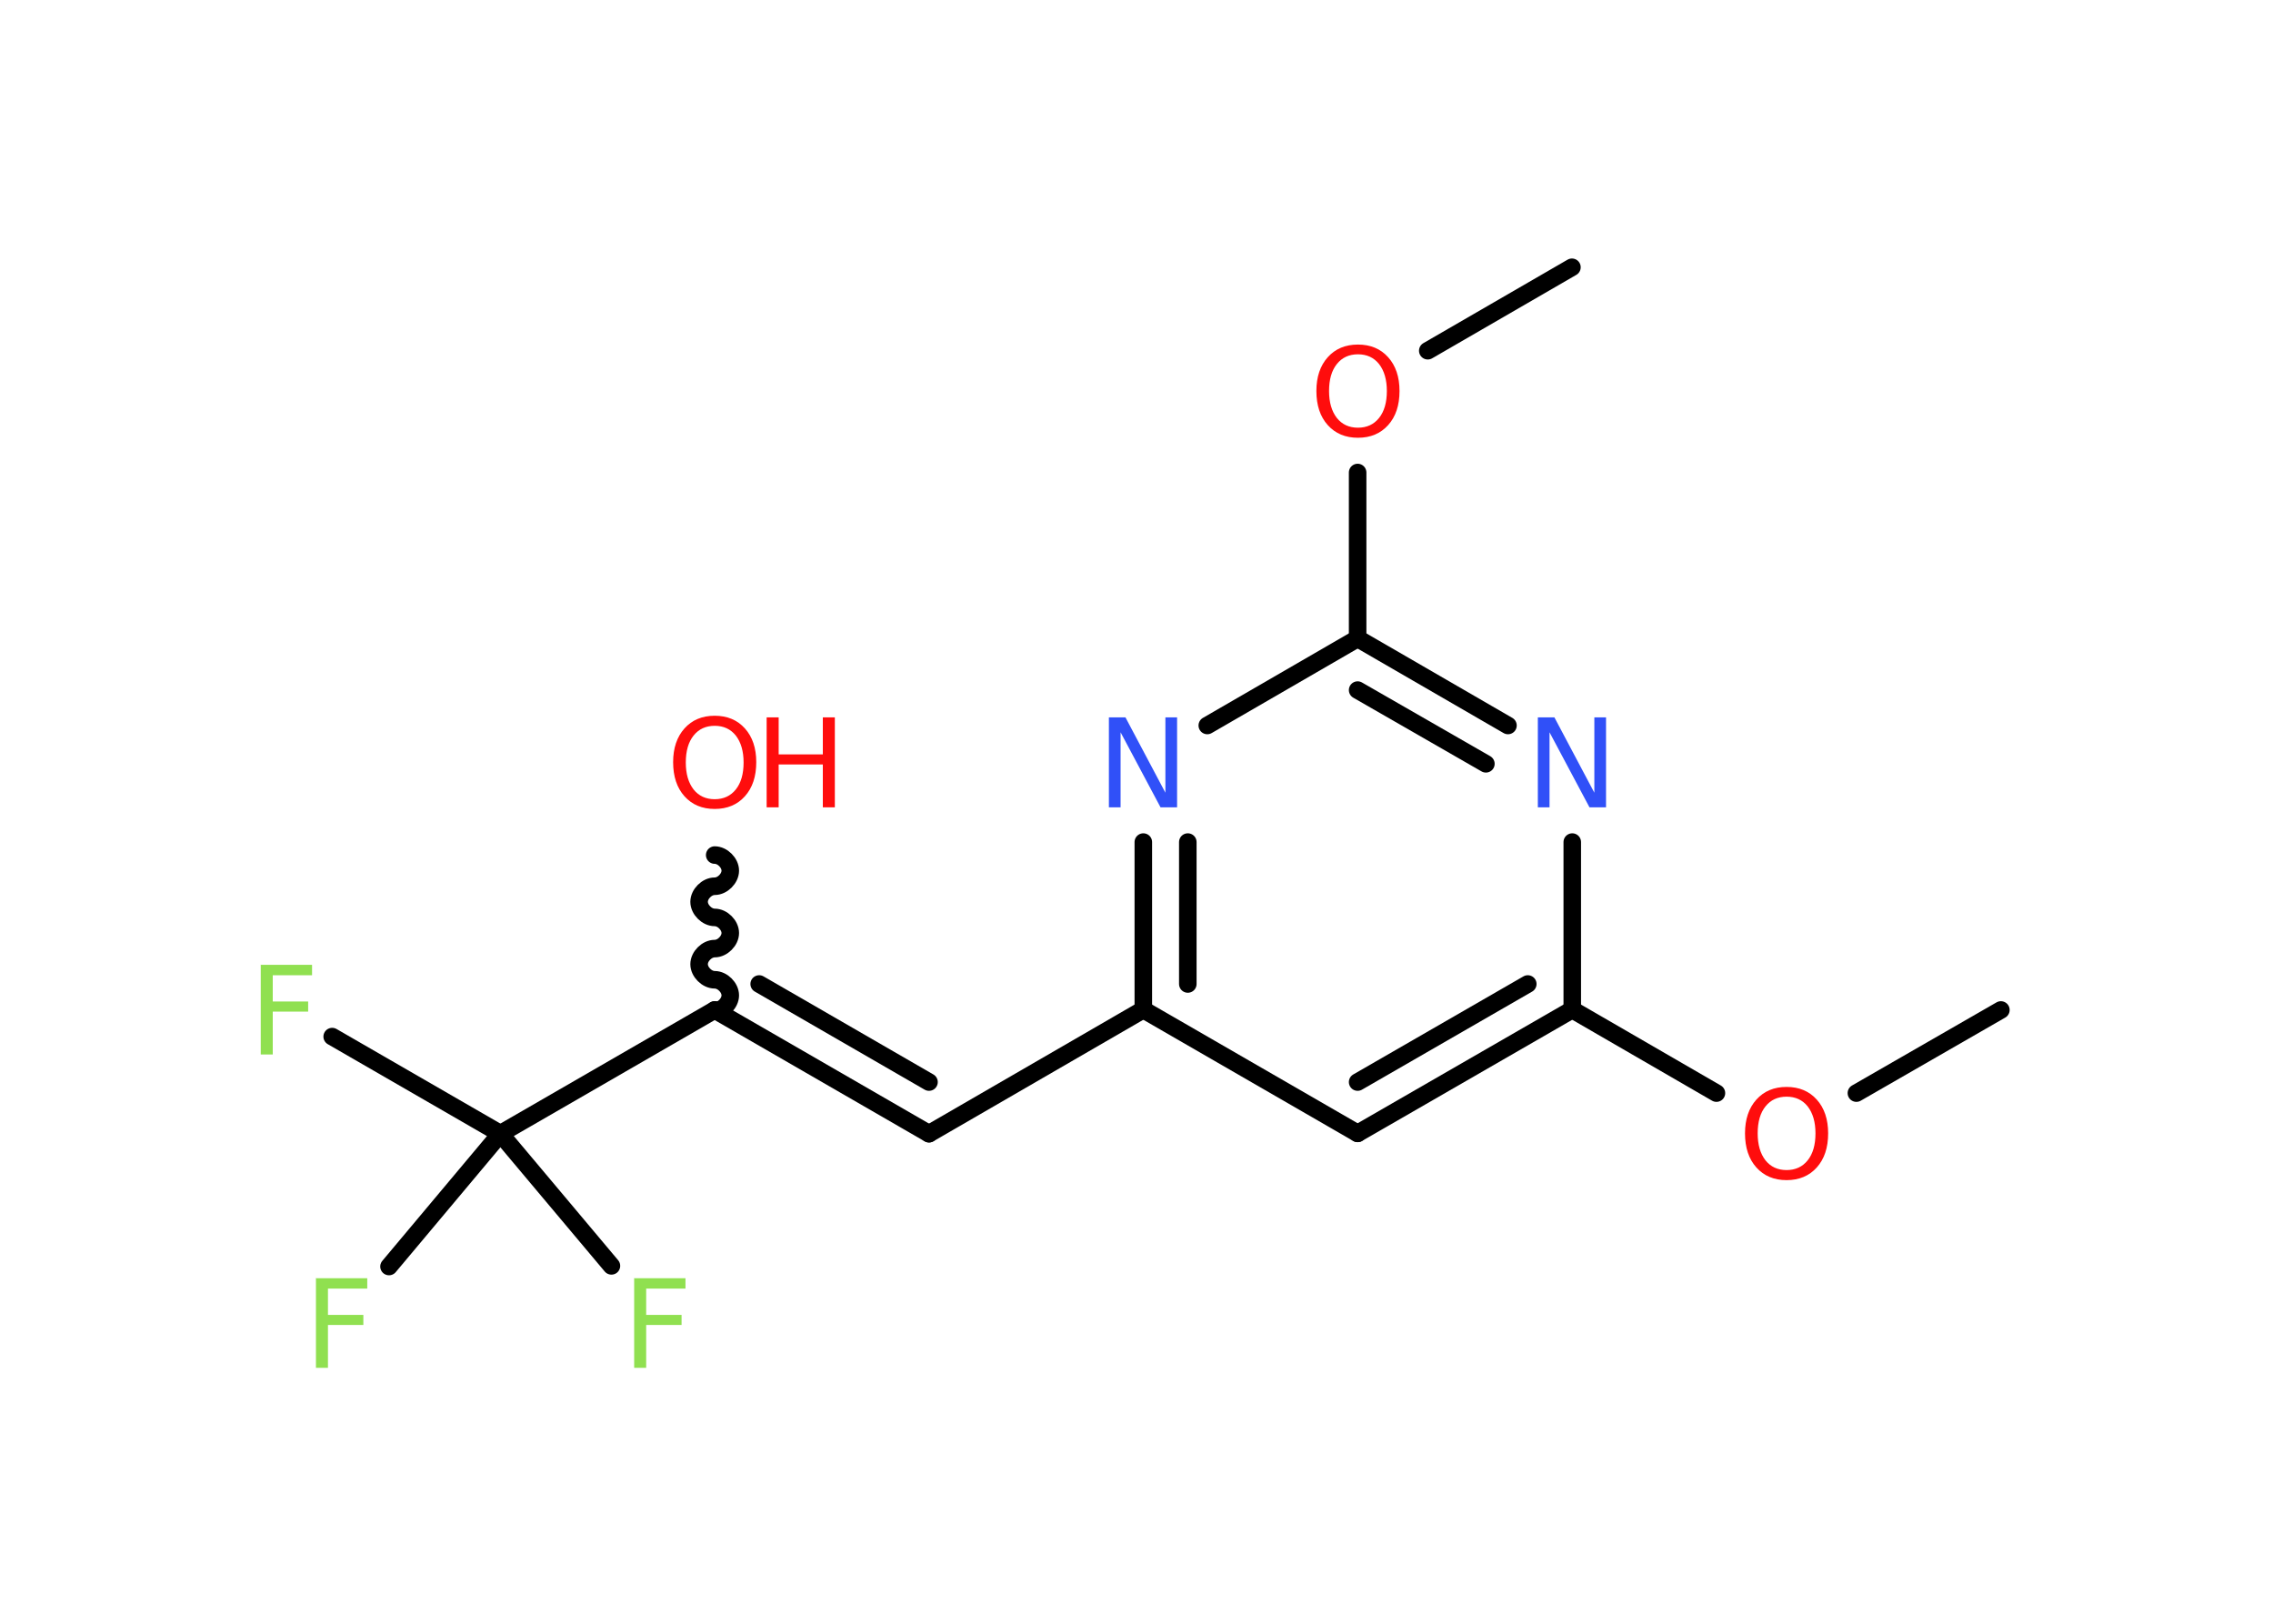 <?xml version='1.0' encoding='UTF-8'?>
<!DOCTYPE svg PUBLIC "-//W3C//DTD SVG 1.1//EN" "http://www.w3.org/Graphics/SVG/1.1/DTD/svg11.dtd">
<svg version='1.2' xmlns='http://www.w3.org/2000/svg' xmlns:xlink='http://www.w3.org/1999/xlink' width='70.0mm' height='50.0mm' viewBox='0 0 70.0 50.0'>
  <desc>Generated by the Chemistry Development Kit (http://github.com/cdk)</desc>
  <g stroke-linecap='round' stroke-linejoin='round' stroke='#000000' stroke-width='.54' fill='#FF0D0D'>
    <rect x='.0' y='.0' width='70.0' height='50.0' fill='#FFFFFF' stroke='none'/>
    <g id='mol1' class='mol'>
      <line id='mol1bnd1' class='bond' x1='61.62' y1='31.1' x2='57.17' y2='33.66'/>
      <line id='mol1bnd2' class='bond' x1='52.86' y1='33.66' x2='48.42' y2='31.09'/>
      <g id='mol1bnd3' class='bond'>
        <line x1='41.81' y1='34.9' x2='48.42' y2='31.09'/>
        <line x1='41.81' y1='33.32' x2='47.05' y2='30.3'/>
      </g>
      <line id='mol1bnd4' class='bond' x1='41.81' y1='34.9' x2='35.21' y2='31.09'/>
      <line id='mol1bnd5' class='bond' x1='35.21' y1='31.09' x2='28.61' y2='34.91'/>
      <g id='mol1bnd6' class='bond'>
        <line x1='28.61' y1='34.91' x2='22.01' y2='31.1'/>
        <line x1='28.61' y1='33.32' x2='23.38' y2='30.3'/>
      </g>
      <path id='mol1bnd7' class='bond' d='M22.01 26.33c.24 -.0 .48 .24 .48 .48c.0 .24 -.24 .48 -.48 .48c-.24 .0 -.48 .24 -.48 .48c.0 .24 .24 .48 .48 .48c.24 -.0 .48 .24 .48 .48c.0 .24 -.24 .48 -.48 .48c-.24 .0 -.48 .24 -.48 .48c.0 .24 .24 .48 .48 .48c.24 -.0 .48 .24 .48 .48c.0 .24 -.24 .48 -.48 .48' fill='none' stroke='#000000' stroke-width='.54'/>
      <line id='mol1bnd8' class='bond' x1='22.01' y1='31.1' x2='15.41' y2='34.91'/>
      <line id='mol1bnd9' class='bond' x1='15.41' y1='34.91' x2='10.23' y2='31.92'/>
      <line id='mol1bnd10' class='bond' x1='15.41' y1='34.91' x2='11.98' y2='39.0'/>
      <line id='mol1bnd11' class='bond' x1='15.41' y1='34.91' x2='18.83' y2='38.98'/>
      <g id='mol1bnd12' class='bond'>
        <line x1='35.21' y1='25.93' x2='35.21' y2='31.09'/>
        <line x1='36.58' y1='25.93' x2='36.58' y2='30.3'/>
      </g>
      <line id='mol1bnd13' class='bond' x1='37.18' y1='22.34' x2='41.81' y2='19.66'/>
      <line id='mol1bnd14' class='bond' x1='41.81' y1='19.66' x2='41.81' y2='14.55'/>
      <line id='mol1bnd15' class='bond' x1='43.97' y1='10.8' x2='48.41' y2='8.23'/>
      <g id='mol1bnd16' class='bond'>
        <line x1='46.44' y1='22.34' x2='41.81' y2='19.66'/>
        <line x1='45.76' y1='23.52' x2='41.81' y2='21.25'/>
      </g>
      <line id='mol1bnd17' class='bond' x1='48.42' y1='31.09' x2='48.42' y2='25.93'/>
      <path id='mol1atm2' class='atom' d='M55.02 33.77q-.41 .0 -.65 .3q-.24 .3 -.24 .83q.0 .52 .24 .83q.24 .3 .65 .3q.41 .0 .65 -.3q.24 -.3 .24 -.83q.0 -.52 -.24 -.83q-.24 -.3 -.65 -.3zM55.02 33.47q.58 .0 .93 .39q.35 .39 .35 1.04q.0 .66 -.35 1.05q-.35 .39 -.93 .39q-.58 .0 -.93 -.39q-.35 -.39 -.35 -1.05q.0 -.65 .35 -1.04q.35 -.39 .93 -.39z' stroke='none'/>
      <g id='mol1atm8' class='atom'>
        <path d='M22.01 22.35q-.41 .0 -.65 .3q-.24 .3 -.24 .83q.0 .52 .24 .83q.24 .3 .65 .3q.41 .0 .65 -.3q.24 -.3 .24 -.83q.0 -.52 -.24 -.83q-.24 -.3 -.65 -.3zM22.01 22.04q.58 .0 .93 .39q.35 .39 .35 1.04q.0 .66 -.35 1.05q-.35 .39 -.93 .39q-.58 .0 -.93 -.39q-.35 -.39 -.35 -1.05q.0 -.65 .35 -1.04q.35 -.39 .93 -.39z' stroke='none'/>
        <path d='M23.61 22.09h.37v1.14h1.36v-1.14h.37v2.77h-.37v-1.32h-1.36v1.32h-.37v-2.77z' stroke='none'/>
      </g>
      <path id='mol1atm10' class='atom' d='M8.02 29.71h1.59v.32h-1.21v.81h1.09v.31h-1.09v1.32h-.37v-2.77z' stroke='none' fill='#90E050'/>
      <path id='mol1atm11' class='atom' d='M9.72 39.36h1.59v.32h-1.21v.81h1.09v.31h-1.09v1.32h-.37v-2.77z' stroke='none' fill='#90E050'/>
      <path id='mol1atm12' class='atom' d='M19.52 39.36h1.59v.32h-1.21v.81h1.09v.31h-1.09v1.32h-.37v-2.77z' stroke='none' fill='#90E050'/>
      <path id='mol1atm13' class='atom' d='M34.16 22.09h.5l1.23 2.32v-2.32h.36v2.77h-.51l-1.23 -2.31v2.31h-.36v-2.77z' stroke='none' fill='#3050F8'/>
      <path id='mol1atm15' class='atom' d='M41.82 10.91q-.41 .0 -.65 .3q-.24 .3 -.24 .83q.0 .52 .24 .83q.24 .3 .65 .3q.41 .0 .65 -.3q.24 -.3 .24 -.83q.0 -.52 -.24 -.83q-.24 -.3 -.65 -.3zM41.82 10.61q.58 .0 .93 .39q.35 .39 .35 1.04q.0 .66 -.35 1.05q-.35 .39 -.93 .39q-.58 .0 -.93 -.39q-.35 -.39 -.35 -1.05q.0 -.65 .35 -1.04q.35 -.39 .93 -.39z' stroke='none'/>
      <path id='mol1atm17' class='atom' d='M47.37 22.09h.5l1.23 2.32v-2.32h.36v2.77h-.51l-1.23 -2.31v2.31h-.36v-2.77z' stroke='none' fill='#3050F8'/>
    </g>
  </g>
</svg>
